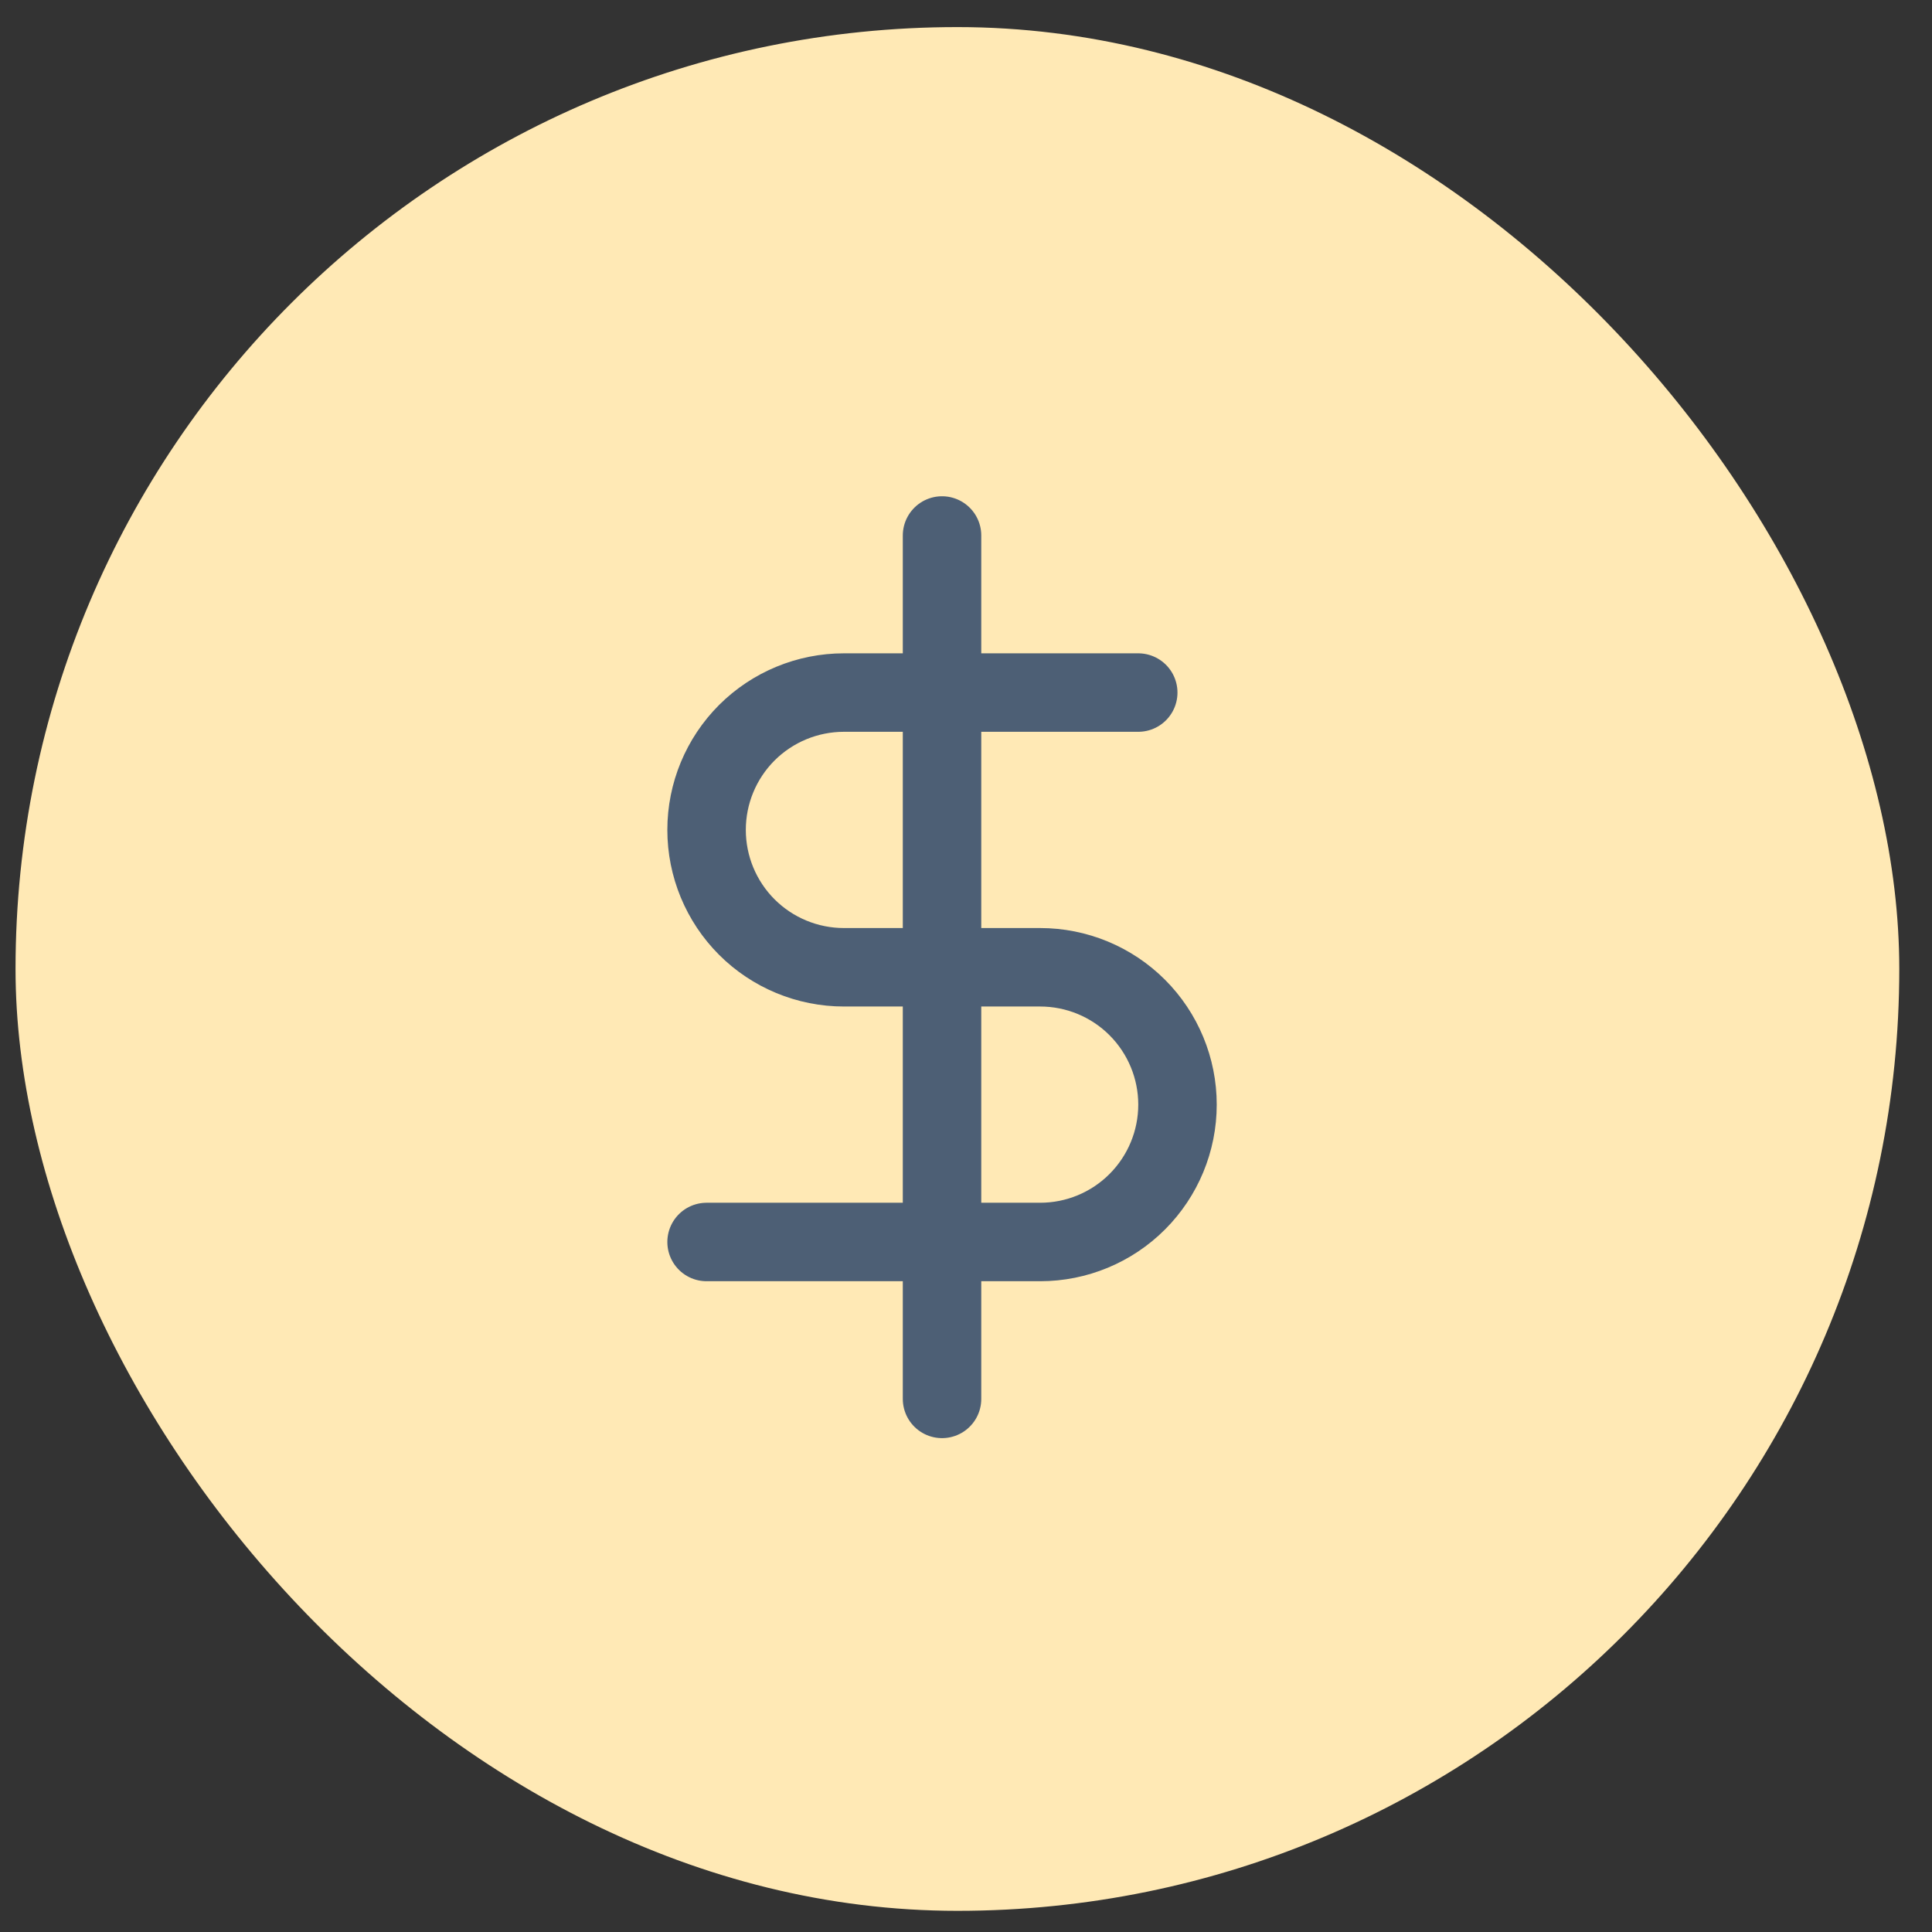 <svg width="47" height="47" viewBox="0 0 47 47" fill="none" xmlns="http://www.w3.org/2000/svg">
<rect x="0" y="0" width="47" height="47" fill="#333333" stroke="none"/>
<rect x="0.378" y="0.659" width="45.826" height="45.826" rx="22.913" fill="#FFE9B5"/>
<g clip-path="url(#clip0_558_2495)">
<path d="M22.917 13.027V34.031" stroke="#4D5F75" stroke-width="1.909" stroke-linecap="round" stroke-linejoin="round"/>
<path d="M27.69 16.848H20.53C19.644 16.848 18.794 17.2 18.167 17.826C17.541 18.453 17.189 19.303 17.189 20.189C17.189 21.075 17.541 21.925 18.167 22.552C18.794 23.179 19.644 23.531 20.53 23.531H25.303C26.19 23.531 27.04 23.883 27.666 24.509C28.293 25.136 28.645 25.986 28.645 26.872C28.645 27.758 28.293 28.608 27.666 29.235C27.04 29.862 26.19 30.214 25.303 30.214H17.189" stroke="#4D5F75" stroke-width="1.909" stroke-linecap="round" stroke-linejoin="round"/>
</g>
<defs>
<clipPath id="clip0_558_2495">
<rect width="22.913" height="22.913" fill="white" transform="translate(11.461 12.073)"/>
</clipPath>
</defs>
</svg>
